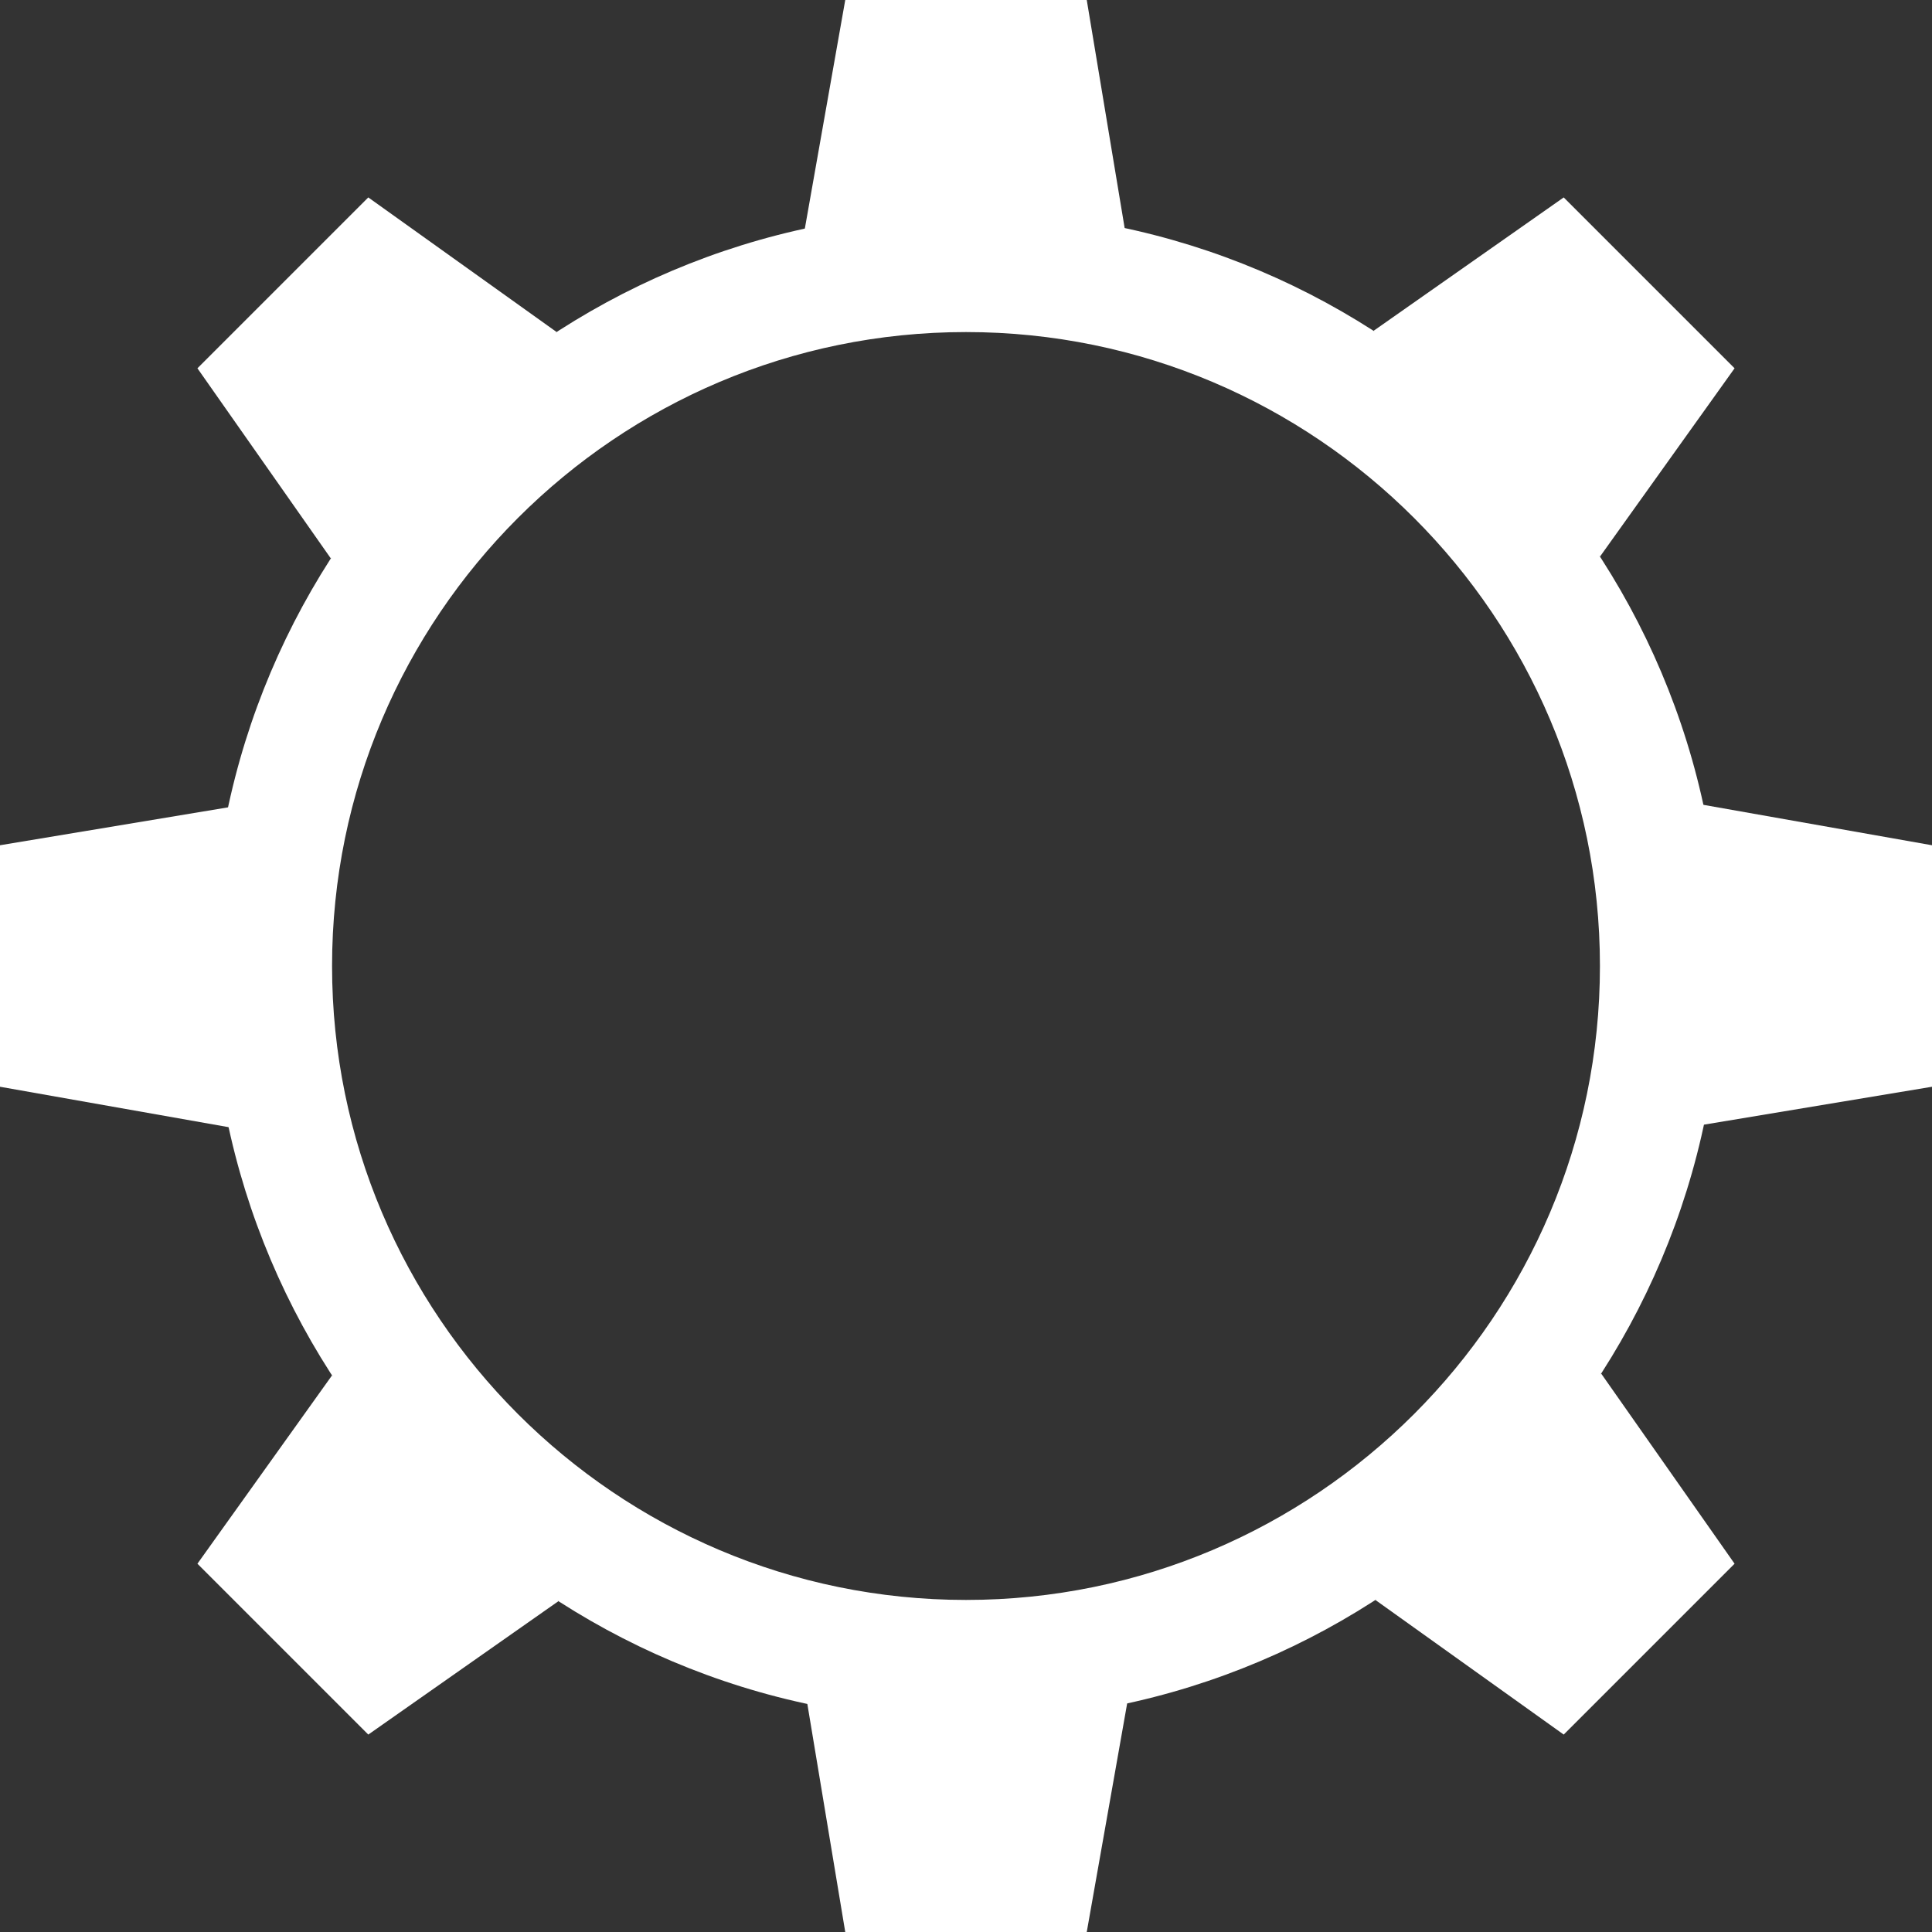 <?xml version="1.0" encoding="UTF-8"?>
<svg id="Symbole" xmlns="http://www.w3.org/2000/svg" viewBox="0 0 32 32">
  <rect x="0" y="0" width="32" height="32" fill="#333333" stroke="none"/>
  <defs>
    <style>
      .cls-1 {
        fill: #fff;
      }
    </style>
  </defs>
  <path class="cls-1" d="m16,5.5c5.79,0,10.5,4.71,10.5,10.5s-4.71,10.5-10.5,10.5-10.5-4.71-10.5-10.5,4.71-10.5,10.5-10.5m0-2c-6.9,0-12.5,5.6-12.5,12.5s5.6,12.5,12.5,12.5,12.5-5.6,12.5-12.5S22.9,3.5,16,3.5h0Z"/>
  <polygon class="cls-1" points="13.33 3.79 14 0 18 0 18.63 3.79 13.33 3.79"/>
  <polygon class="cls-1" points="5.48 9.25 3.27 6.1 6.1 3.27 9.22 5.5 5.48 9.25"/>
  <polygon class="cls-1" points="3.79 18.67 0 18 0 14 3.79 13.37 3.79 18.67"/>
  <polygon class="cls-1" points="9.25 26.52 6.1 28.73 3.27 25.9 5.5 22.78 9.25 26.52"/>
  <polygon class="cls-1" points="18.67 28.21 18 32 14 32 13.37 28.21 18.67 28.21"/>
  <polygon class="cls-1" points="26.52 22.75 28.73 25.9 25.9 28.73 22.78 26.5 26.52 22.75"/>
  <polygon class="cls-1" points="28.21 13.33 32 14 32 18 28.21 18.63 28.21 13.33"/>
  <polygon class="cls-1" points="22.75 5.48 25.9 3.27 28.73 6.1 26.5 9.22 22.75 5.48"/>
</svg>